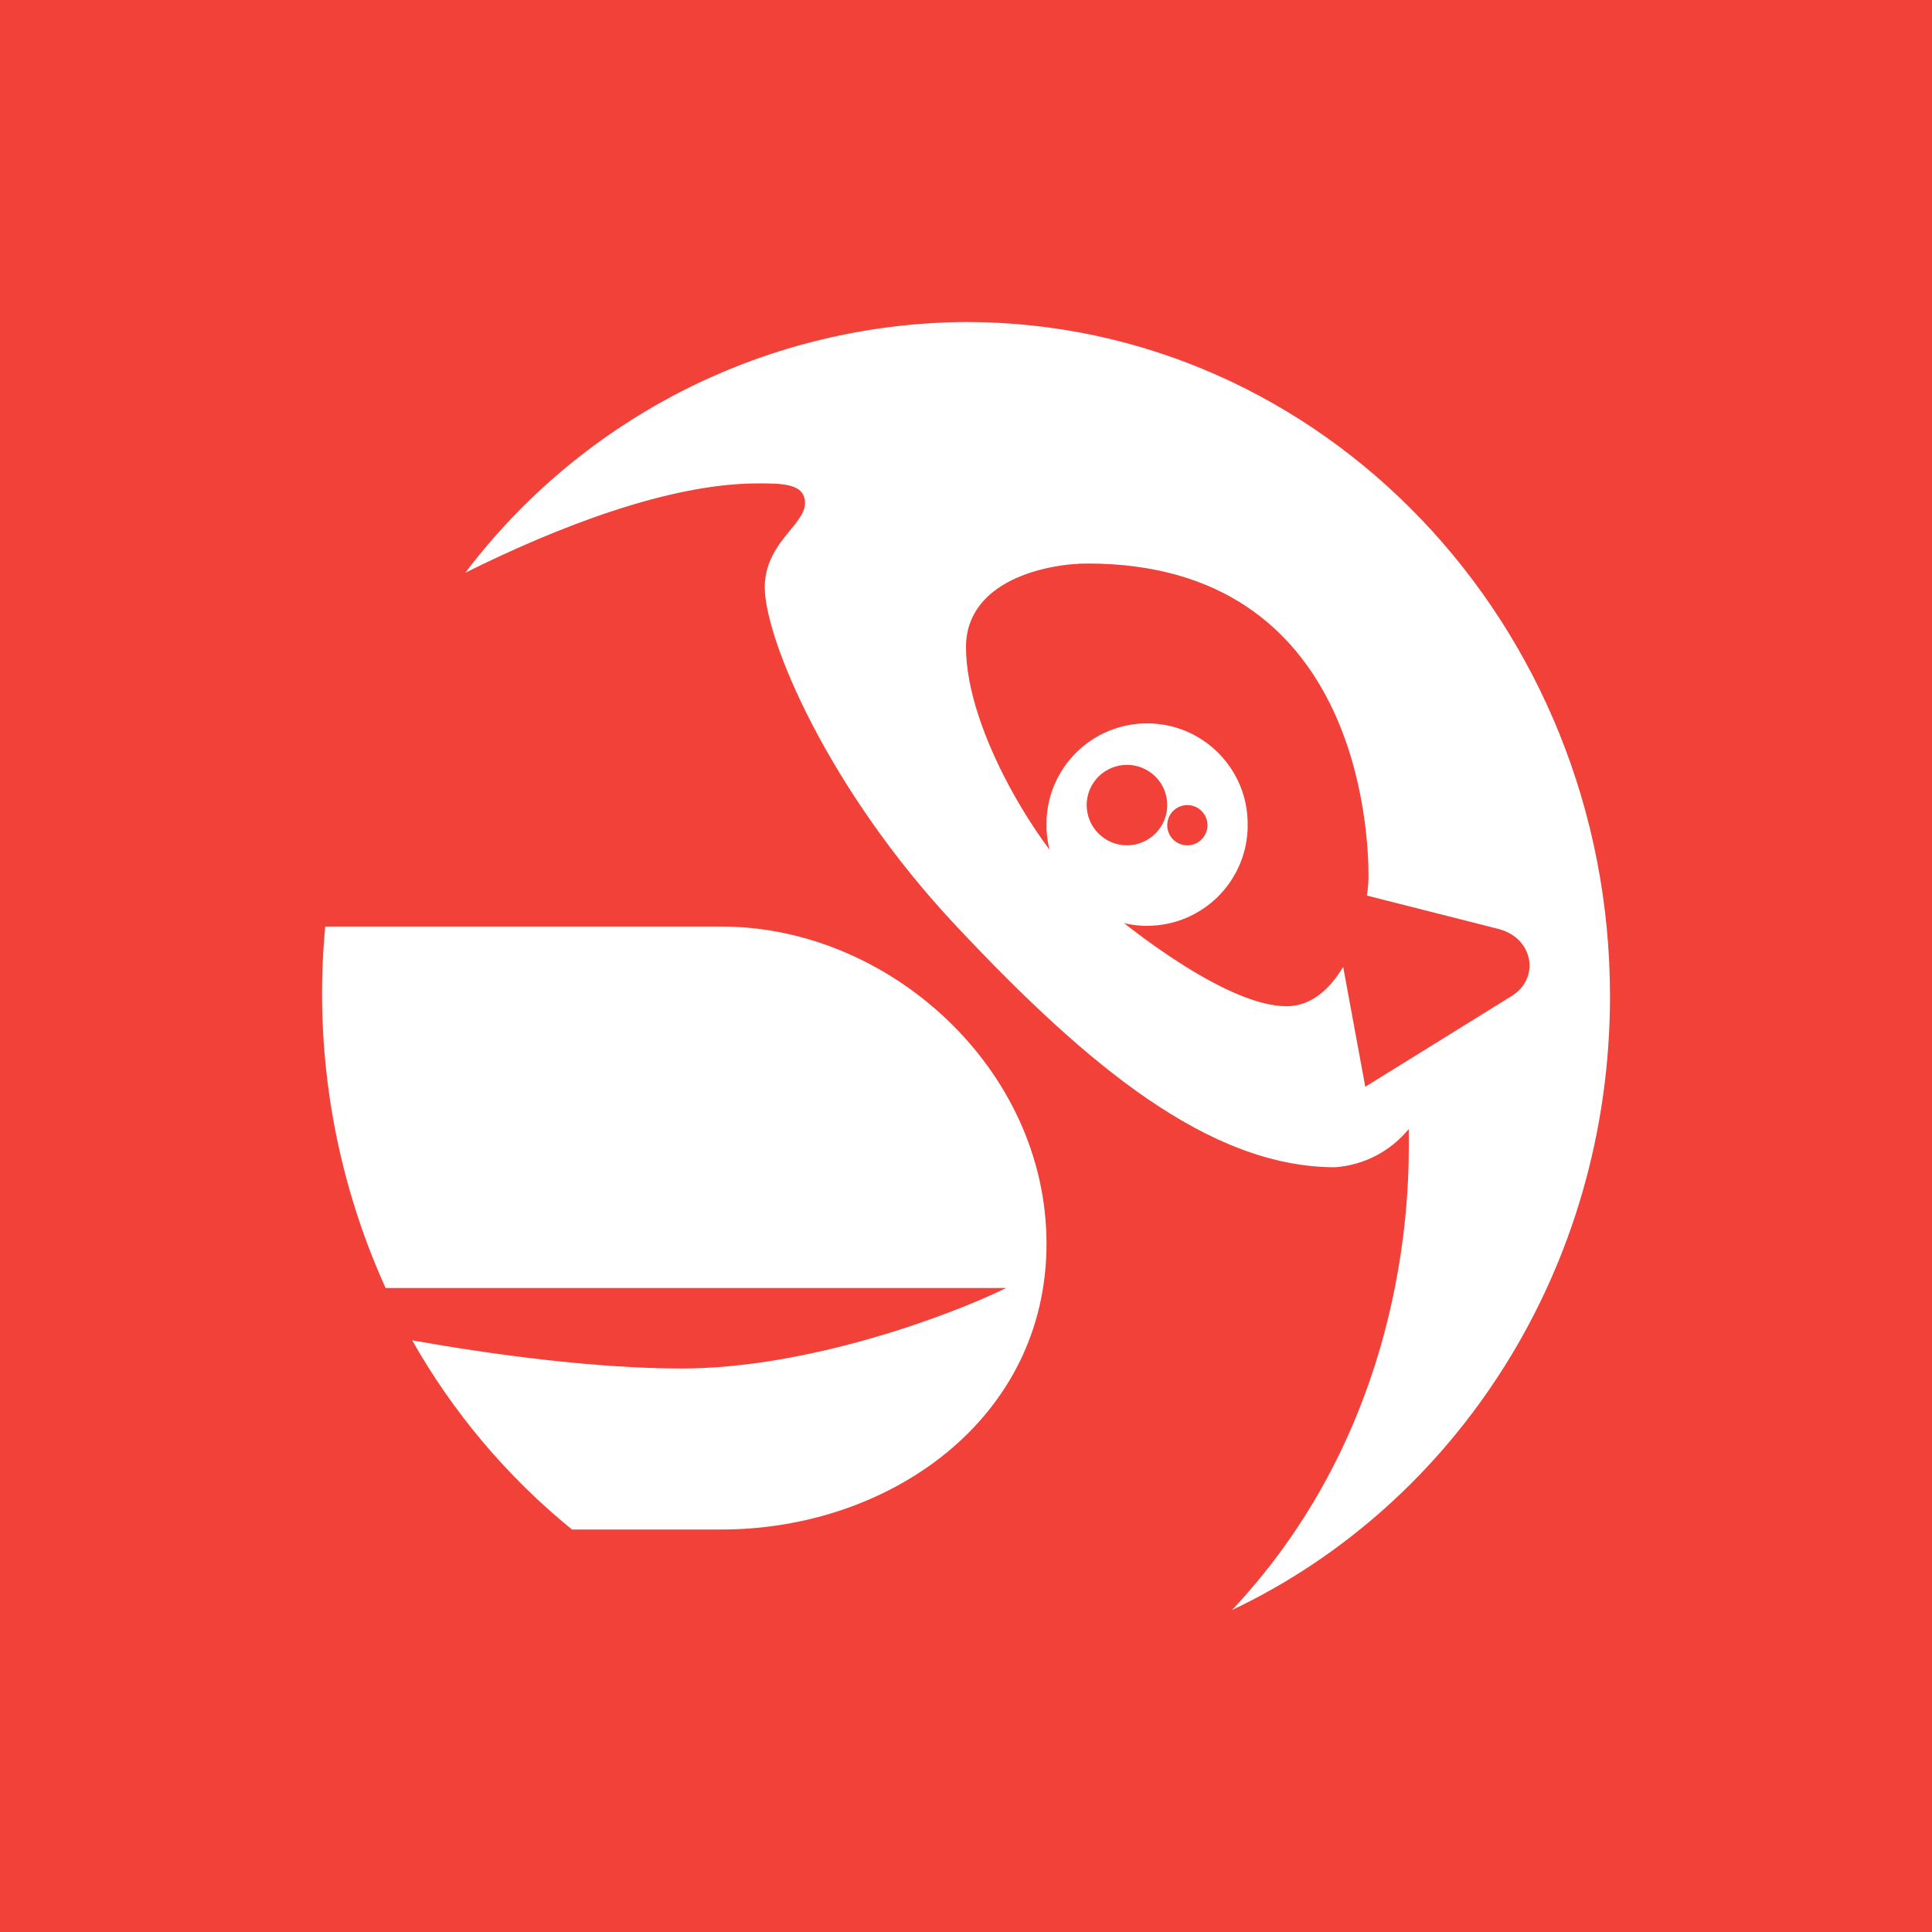 <svg width="24" height="24" viewBox="0 0 24 24" fill="none" xmlns="http://www.w3.org/2000/svg">
<rect x="0" y="0" width="24" height="24" fill="#333333" stroke="none"/>
<g clip-path="url(#clip0_328_27794)">
<path d="M24 0H0V24H24V0Z" fill="#F24139"/>
<path fill-rule="evenodd" clip-rule="evenodd" d="M15.499 10.241C15.501 10.406 15.47 10.569 15.407 10.722C15.345 10.875 15.253 11.014 15.137 11.131C15.021 11.248 14.883 11.341 14.73 11.405C14.578 11.468 14.415 11.501 14.249 11.501C14.085 11.501 13.921 11.468 13.769 11.405C13.617 11.341 13.478 11.248 13.362 11.131C13.246 11.014 13.154 10.875 13.092 10.722C13.03 10.569 12.998 10.406 13 10.241C12.999 10.076 13.031 9.913 13.093 9.761C13.156 9.609 13.248 9.47 13.364 9.354C13.48 9.237 13.618 9.145 13.77 9.081C13.922 9.018 14.085 8.986 14.249 8.986C14.414 8.986 14.577 9.018 14.729 9.081C14.881 9.145 15.019 9.237 15.135 9.354C15.251 9.47 15.343 9.609 15.406 9.761C15.468 9.913 15.5 10.076 15.499 10.241ZM14.5 10.001C14.5 10.133 14.447 10.261 14.353 10.354C14.259 10.448 14.132 10.501 13.999 10.501C13.867 10.501 13.74 10.448 13.646 10.354C13.552 10.261 13.499 10.133 13.499 10.001C13.499 9.868 13.552 9.741 13.646 9.647C13.74 9.554 13.867 9.501 13.999 9.501C14.132 9.501 14.259 9.554 14.353 9.647C14.447 9.741 14.5 9.868 14.5 10.001ZM14.75 10.501C14.816 10.501 14.879 10.475 14.926 10.428C14.973 10.381 15 10.317 15 10.251C15 10.184 14.973 10.121 14.926 10.074C14.879 10.027 14.816 10.001 14.75 10.001C14.683 10.001 14.62 10.027 14.573 10.074C14.526 10.121 14.5 10.184 14.5 10.251C14.5 10.317 14.526 10.381 14.573 10.428C14.62 10.475 14.683 10.501 14.75 10.501Z" fill="white"/>
<path fill-rule="evenodd" clip-rule="evenodd" d="M20 12.375C20 15.77 18.08 18.685 15.305 20C17.545 17.615 17.505 14.68 17.5 14.09V14.025C17.388 14.162 17.249 14.275 17.091 14.357C16.934 14.439 16.762 14.487 16.585 14.5C15.02 14.5 13.5 13.23 11.885 11.51C10.275 9.8 9.5 7.925 9.5 7.295C9.5 6.97 9.68 6.755 9.8 6.605L9.875 6.515C9.945 6.42 10 6.345 10 6.25C10 6.005 9.72 6.005 9.415 6.005C8.31 6.005 6.915 6.55 5.78 7.115C6.508 6.153 7.447 5.372 8.526 4.831C9.605 4.291 10.793 4.007 12 4C16.42 4 20 7.75 20 12.375ZM5.12 16.65C5.629 17.55 6.303 18.347 7.105 19H8.965C11.04 19 13 17.635 13 15.45C13 13.27 11.04 11.51 8.965 11.51H4.04C3.895 13.046 4.153 14.594 4.79 16H12.5C11.815 16.335 10.05 17 8.465 17C7.39 17 6.1 16.825 5.12 16.65ZM12 8.04C12 7.21 13.005 7 13.51 7C16.9 7 17 10.375 17 10.88C17 10.955 16.995 11.03 16.98 11.125L18.615 11.54C19.045 11.65 19.14 12.15 18.775 12.375L16.96 13.5L16.685 12.01C16.52 12.29 16.285 12.5 15.98 12.5C15.28 12.5 14.105 11.62 13.51 11.09C12.915 10.56 12 9.08 12 8.04Z" fill="white"/>
</g>
<defs>
<clipPath id="clip0_328_27794">
<rect width="24" height="24" fill="white"/>
</clipPath>
</defs>
</svg>

